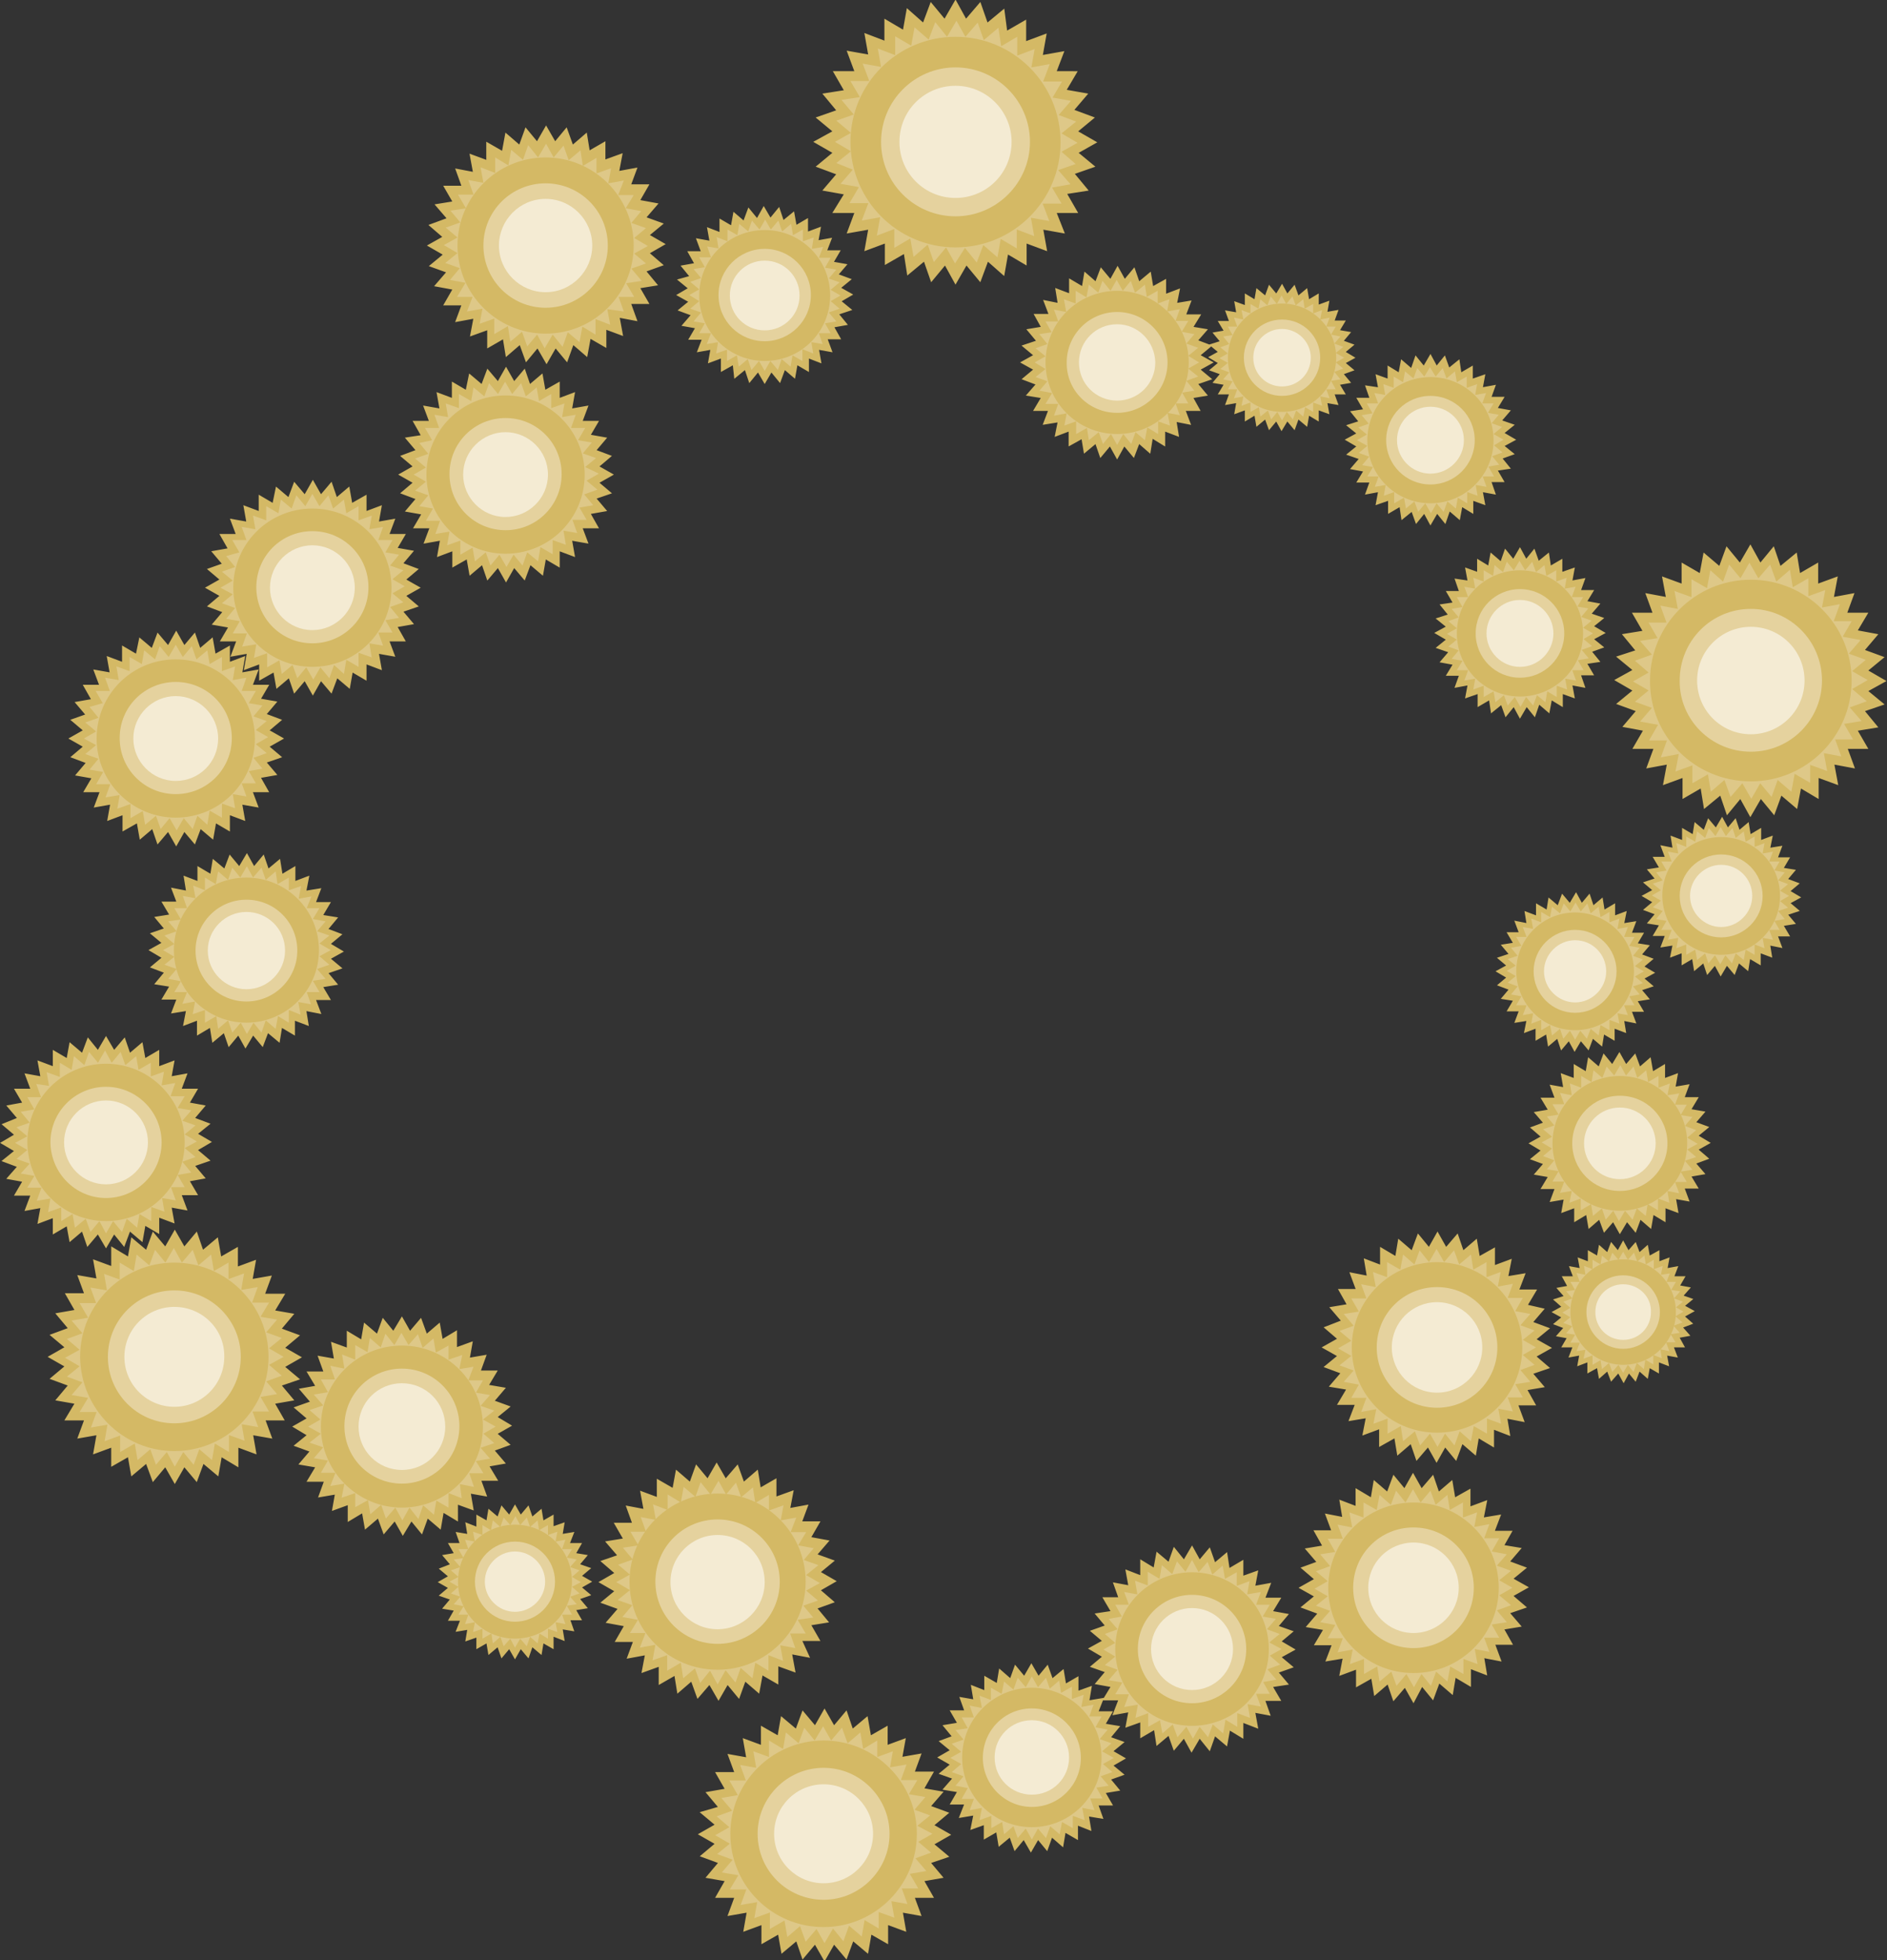 <svg version="1.1" id="图层_1" x="0px" y="0px" width="400.5px" height="415.9px" viewBox="0 0 400.5 415.9" enable-background="new 0 0 400.5 415.9" xml:space="preserve" xmlns="http://www.w3.org/2000/svg" xmlns:xlink="http://www.w3.org/1999/xlink" xmlns:xml="http://www.w3.org/XML/1998/namespace">
  <rect x="0" y="0" width="400.5" height="415.9" fill="#333333" stroke="none"/>
  <g>
    <path fill="#D4B965" stroke="#D4B965" stroke-width="0.387" d="M279.7,331.5l-2.4-2.8l3.6-0.6l-1.8-3.2h3.7l-1.3-3.5l3.6,0.7
		l-0.6-3.6l3.4,1.3v-3.7l3.2,1.9l0.6-3.6l2.8,2.4l1.3-3.5l2.3,2.8l1.8-3.2l1.8,3.2l2.4-2.8l1.2,3.5l2.8-2.4l0.6,3.6l3.2-1.8v3.7
		l3.5-1.3l-0.7,3.6l3.6-0.6L317,325h3.7l-1.7,3l3.6,0.6l-2.4,2.8l3.5,1.3l-2.8,2.3l3.2,1.8l-3.2,1.8l2.8,2.4l-3.5,1.2l2.4,2.8
		l-3.6,0.6l1.8,3.2h-3.7l1.3,3.5l-3.6-0.7l0.6,3.6l-3.4-1.3v3.7l-3.2-1.9l-0.6,3.6l-2.8-2.4l-1.3,3.5l-2.3-2.8L300,361l-1.8-3.2
		l-2.4,2.8l-1.2-3.5l-2.8,2.4l-0.6-3.6l-3.2,1.8V354l-3.5,1.3l0.7-3.6l-3.6,0.6l1.3-3.4h-3.7l1.9-3.2l-3.6-0.6l2.4-2.8l-3.5-1.3
		l2.8-2.3l-3.2-1.8l3.2-1.8l-2.8-2.4L279.7,331.5z M281.3,281.7l2.8,2.4l-3.2,1.8l3.2,1.8l-2.8,2.3l3.5,1.3l-2.4,2.8l3.6,0.6
		l-1.9,3.2h3.7l-1.3,3.4l3.6-0.6l-0.7,3.6l3.5-1.3v3.7l3.2-1.8l0.6,3.6l2.8-2.4l1.2,3.5l2.4-2.8l1.8,3.2l1.8-3.2l2.3,2.8l1.3-3.5
		l2.8,2.4l0.6-3.6l3.2,1.9v-3.7l3.4,1.3l-0.6-3.6l3.6,0.7L322,298h3.7l-1.8-3.2l3.6-0.6l-2.4-2.8l3.5-1.2l-2.8-2.4l3.2-1.8l-3.2-1.8
		l2.8-2.3l-3.5-1.3l2.4-2.8L324,277l1.9-3.2h-3.7l1.3-3.4l-3.6,0.6l0.7-3.6l-3.5,1.3V265l-3.2,1.8l-0.6-3.6l-2.8,2.4l-1.2-3.5
		l-2.4,2.8l-1.8-3.2l-1.8,3.2l-2.3-2.8l-1.3,3.5l-2.8-2.4l-0.6,3.6l-3.2-1.9v3.7l-3.4-1.3l0.6,3.6l-3.6-0.7l1.3,3.5h-3.7l1.8,3.2
		l-3.6,0.6l2.4,2.8L281.3,281.7z M330,275.8l1.7,1.5l-2,1.1l2,1.1l-1.7,1.4l2.1,0.8l-1.5,1.7l2.2,0.4l-1.1,1.9h2.3l-0.8,2.1l2.2-0.4
		l-0.4,2.2l2.1-0.8v2.3l2-1.1l0.4,2.2l1.7-1.5l0.8,2.1l1.5-1.7l1.1,2l1.1-2l1.4,1.7l0.8-2.1l1.7,1.5l0.4-2.2l1.9,1.1v-2.3l2.1,0.8
		l-0.4-2.2l2.2,0.4l-0.8-2.1h2.3l-1.1-2l2.2-0.4l-1.5-1.7l2.1-0.8l-1.7-1.5l2-1.1l-2-1.1l1.7-1.4l-2-0.7l1.5-1.7l-2.2-0.4l1.1-1.9
		h-2.3l0.8-2.1l-2.2,0.4l0.4-2.2l-2.1,0.8v-2.3l-2,1.1l-0.4-2.2l-1.7,1.5l-0.8-2.1l-1.5,1.7l-1.1-2l-1.1,2l-1.4-1.7l-0.8,2.1
		l-1.7-1.5l-0.4,2.2l-1.9-1.1v2.3l-2.1-0.8l0.4,2.2l-2.2-0.4l0.8,2.1h-2.3l1.1,2l-2.2,0.4l1.5,1.7L330,275.8z M325.1,239.3l2.2,1.9
		l-2.5,1.4l2.5,1.5l-2.2,1.8l2.7,1l-1.9,2.2l2.9,0.5l-1.5,2.5h2.9l-1,2.7l2.9-0.5l-0.5,2.8l2.7-1v2.9l2.5-1.5l0.5,2.9l2.2-1.9l1,2.7
		l1.9-2.2l1.4,2.5l1.5-2.5l1.8,2.2l1-2.7l2.2,1.9l0.5-2.9l2.5,1.5v-2.9l2.7,1l-0.5-2.9l2.8,0.5l-1-2.7h2.9l-1.5-2.5l2.9-0.5
		l-1.9-2.2l2.7-1l-2.2-1.9l2.5-1.4l-2.5-1.5l2.2-1.8l-2.7-1l1.9-2.2l-2.9-0.5l1.5-2.5h-2.9l1-2.7l-2.9,0.5l0.5-2.8l-2.7,1v-2.9
		l-2.5,1.5l-0.5-2.9l-2.2,1.9l-1-2.7l-1.9,2.2l-1.4-2.5l-1.5,2.5l-1.8-2.2l-1,2.7l-2.2-1.9l-0.5,2.9l-2.5-1.5v2.9l-2.7-1l0.5,2.9
		l-2.8-0.5l1,2.7h-2.9l1.5,2.5l-2.9,0.5l1.9,2.2L325.1,239.3z M318.1,203.3l1.9,1.6l-2.2,1.2l2.2,1.3l-1.9,1.6l2.4,0.9l-1.6,1.9
		l2.5,0.4l-1.3,2.2h2.5l-0.9,2.4l2.5-0.4l-0.5,2.5l2.4-0.9v2.5l2.2-1.3l0.4,2.5l1.9-1.6l0.8,2.4l1.6-1.9l1.2,2.2l1.3-2.2l1.6,1.9
		l0.9-2.4l1.9,1.6l0.4-2.5l2.2,1.3V218l2.4,0.9l-0.4-2.5l2.5,0.5l-0.9-2.4h2.5l-1.3-2.2l2.5-0.4l-1.6-1.9l2.4-0.8l-1.9-1.6l2.2-1.2
		l-2.2-1.3l1.9-1.6l-2.4-0.9l1.6-1.9l-2.5-0.4l1.3-2.2h-2.5l0.9-2.4l-2.5,0.4l0.5-2.5l-2.4,0.9V192l-2.2,1.3l-0.4-2.5l-1.9,1.6
		l-0.8-2.4l-1.6,1.9l-1.2-2.2l-1.3,2.2l-1.6-1.9l-0.9,2.4l-1.9-1.6l-0.4,2.5l-2.2-1.3v2.5l-2.4-0.9l0.4,2.5l-2.5-0.5l0.9,2.4h-2.5
		l1.3,2.2l-2.5,0.4l1.6,1.9L318.1,203.3z M349.1,187.3l1.9,1.6l-2.2,1.2l2.2,1.3l-1.9,1.6l2.4,0.9l-1.6,1.9l2.5,0.4l-1.3,2.2h2.5
		l-0.9,2.4l2.5-0.4l-0.5,2.5l2.4-0.9v2.5l2.2-1.3l0.4,2.5l1.9-1.6l0.8,2.4l1.6-1.9l1.2,2.2l1.3-2.2l1.6,1.9l0.9-2.4l1.9,1.6l0.4-2.5
		l2.2,1.3V202l2.4,0.9l-0.4-2.5l2.5,0.5l-0.9-2.4h2.5l-1.3-2.2l2.5-0.4l-1.6-1.9l2.4-0.8l-1.9-1.6l2.2-1.2l-2.2-1.3l1.9-1.6
		l-2.4-0.9l1.6-1.9l-2.5-0.4l1.3-2.2h-2.5l0.9-2.4l-2.5,0.4l0.5-2.5l-2.4,0.9V176l-2.2,1.3l-0.4-2.5l-1.9,1.6l-0.8-2.4l-1.6,1.9
		l-1.2-2.2l-1.3,2.2l-1.6-1.9l-0.9,2.4l-1.9-1.6l-0.4,2.5l-2.2-1.3v2.5l-2.4-0.9l0.4,2.5l-2.5-0.5l0.9,2.4h-2.5l1.3,2.2l-2.5,0.4
		l1.6,1.9L349.1,187.3z M343.4,139.4l3.4,2.8l-3.8,2.1l3.8,2.2l-3.4,2.8l4.1,1.5l-2.8,3.3l4.3,0.8l-2.2,3.8h4.4l-1.5,4.1l4.3-0.8
		l-0.8,4.3l4.1-1.5v4.4l3.8-2.2l0.7,4.3l3.4-2.8l1.4,4.1l2.8-3.4l2.1,3.8l2.2-3.8l2.8,3.4l1.5-4.1l3.3,2.8l0.8-4.3l3.7,2.2v-4.4
		l4.1,1.5l-0.8-4.3l4.3,0.8l-1.5-4.1h4.3l-2.2-3.8l4.3-0.7l-2.8-3.4l4.1-1.4l-3.4-2.8l3.8-2.1l-3.8-2.2l3.4-2.8l-4.1-1.5l2.8-3.3
		l-4.3-0.8l2.2-3.7h-4.4l1.5-4.1l-4.3,0.8l0.8-4.3l-4.1,1.5v-4.4l-3.8,2.2l-0.7-4.3l-3.4,2.8l-1.4-4.1l-2.8,3.4l-2.1-3.8l-2.2,3.8
		l-2.8-3.4l-1.5,4.1l-3.3-2.8l-0.8,4.3l-3.8-2.2v4.4l-4.1-1.5l0.8,4.3l-4.3-0.8l1.5,4.1h-4.3l2.2,3.8l-4.3,0.7l2.8,3.4L343.4,139.4z
		 M305.1,131.3l2.1,1.7l-2.4,1.3l2.4,1.4l-2.1,1.7l2.6,0.9l-1.8,2.1l2.7,0.5l-1.4,2.3h2.7l-0.9,2.5l2.7-0.5l-0.5,2.7l2.6-0.9v2.7
		l2.4-1.4l0.4,2.7l2.1-1.7l0.9,2.5l1.7-2.1l1.3,2.4l1.4-2.4l1.7,2.1l0.9-2.6l2.1,1.8l0.5-2.7l2.3,1.4V147l2.5,0.9l-0.5-2.7l2.7,0.5
		l-0.9-2.6h2.7l-1.4-2.4l2.7-0.4l-1.7-2.1l2.5-0.9l-2.1-1.7l2.4-1.3l-2.4-1.4l2.1-1.7l-2.6-0.9l1.8-2.1l-2.7-0.5l1.4-2.3h-2.7
		l0.9-2.5l-2.7,0.5l0.5-2.7l-2.6,0.9v-2.7l-2.4,1.4l-0.4-2.7l-2.1,1.7l-0.9-2.5l-1.7,2.1l-1.3-2.4l-1.4,2.4l-1.7-2.1l-0.9,2.6
		l-2.1-1.8l-0.5,2.7l-2.3-1.4v2.7l-2.5-0.9l0.5,2.7L309,123l0.9,2.6h-2.7l1.4,2.4l-2.7,0.4l1.7,2.1L305.1,131.3z M286.1,90.3
		l2.1,1.7l-2.4,1.3l2.4,1.4l-2.1,1.7l2.6,0.9l-1.8,2.1l2.7,0.5l-1.4,2.3h2.7l-0.9,2.5l2.7-0.5l-0.5,2.7l2.6-0.9v2.7l2.4-1.4l0.4,2.7
		l2.1-1.7l0.9,2.5l1.7-2.1l1.3,2.4l1.4-2.4l1.7,2.1l0.9-2.6l2.1,1.8l0.5-2.7l2.3,1.4V106l2.5,0.9l-0.5-2.7l2.7,0.5l-0.9-2.6h2.7
		l-1.4-2.4l2.7-0.4l-1.7-2.1l2.5-0.9l-2.1-1.7l2.4-1.3l-2.4-1.4l2.1-1.7l-2.6-0.9l1.8-2.1l-2.7-0.5l1.4-2.3h-2.7l0.9-2.5l-2.7,0.5
		l0.5-2.7l-2.6,0.9v-2.7l-2.4,1.4l-0.4-2.7l-2.1,1.7l-0.9-2.5l-1.7,2.1l-1.3-2.4l-1.4,2.4l-1.7-2.1l-0.9,2.6l-2.1-1.8l-0.5,2.7
		l-2.3-1.4v2.7l-2.5-0.9l0.5,2.7L290,82l0.9,2.6h-2.7l1.4,2.4l-2.7,0.4l1.7,2.1L286.1,90.3z M257,73.2l1.8,1.5l-2,1.1l2,1.2
		l-1.8,1.5l2.2,0.8l-1.5,1.8l2.3,0.4l-1.2,2h2.3l-0.8,2.2l2.3-0.4l-0.4,2.3l2.2-0.8v2.3l2-1.2l0.4,2.3l1.8-1.5l0.8,2.2l1.5-1.8
		l1.1,2l1.2-2l1.5,1.8l0.8-2.2l1.8,1.5l0.4-2.3l2,1.2v-2.3l2.2,0.8l-0.4-2.3l2.3,0.4l-0.8-2.2h2.3l-1.2-2l2.3-0.4l-1.5-1.8l2.2-0.8
		l-1.8-1.5l2-1.1l-2-1.2l1.8-1.5l-2.2-0.8l1.5-1.8l-2.3-0.4l1.2-2H283l0.8-2.2l-2.3,0.4l0.4-2.3l-2.2,0.8v-2.3l-2,1.2l-0.4-2.3
		l-1.8,1.5l-0.8-2.2l-1.5,1.8l-1.1-2l-1.2,2l-1.5-1.8l-0.8,2.2l-1.8-1.5l-0.4,2.3l-2-1.2V65l-2.2-0.8l0.4,2.3l-2.3-0.4l0.8,2.2h-2.3
		l1.2,2l-2.3,0.4l1.5,1.8L257,73.2z M217.2,73.4l2.4,2l-2.7,1.5l2.7,1.5l-2.4,2l2.9,1.1l-2,2.3l3.1,0.5l-1.6,2.7h3.1l-1.1,2.9
		l3.1-0.5l-0.6,3l2.9-1.1v3.1l2.7-1.5l0.5,3l2.4-2l1,2.9l2-2.4l1.5,2.7l1.5-2.7l2,2.4l1.1-2.9l2.3,2l0.5-3.1l2.6,1.6v-3.1l2.9,1.1
		l-0.5-3.1l3,0.6l-1.1-2.9h3.1l-1.5-2.7l3-0.5l-2-2.4l2.9-1l-2.4-2l2.7-1.5l-2.7-1.5l2.4-2l-2.9-1.1l2-2.3l-3-0.5l1.6-2.6h-3.1
		l1.1-2.9l-3,0.5l0.6-3l-2.9,1.1v-3.1l-2.7,1.5l-0.5-3l-2.4,2l-1-2.9l-2,2.4l-1.5-2.7l-1.5,2.7l-2-2.4l-1.1,2.9l-2.3-2l-0.5,3
		l-2.7-1.6v3.1l-2.9-1.1l0.5,3.1l-3-0.6l1.1,2.9h-3.1l1.5,2.7l-3,0.5l2,2.4L217.2,73.4z M173.5,25l3.5,2.9l-4,2.2l4,2.3l-3.5,2.9
		l4.3,1.6l-2.9,3.4l4.5,0.8L177,45h4.6l-1.6,4.3l4.5-0.8l-0.8,4.5l4.3-1.6v4.5l4-2.3l0.7,4.5l3.5-2.9l1.5,4.3l2.9-3.5l2.2,4l2.3-4
		l2.9,3.5l1.6-4.3l3.4,3l0.8-4.5l3.9,2.3v-4.6L222,53l-0.8-4.5l4.5,0.8L224,45h4.5l-2.3-4l4.5-0.7l-2.9-3.5l4.3-1.5l-3.5-2.9
		l3.9-2.2l-4-2.3L232,25l-4.3-1.6l2.9-3.4l-4.5-0.8l2.3-3.9H224l1.6-4.2l-4.5,0.8l0.8-4.5L217.6,9V4.5l-4,2.3L213,2.2l-3.5,2.9
		L208,0.8l-3,3.5l-2.2-4l-2.3,4l-2.9-3.5L196,5.1l-3.4-3l-0.8,4.5l-3.9-2.3v4.6l-4.2-1.6l0.8,4.5L180,11l1.6,4.3h-4.5l2.3,4
		l-4.5,0.7l2.9,3.5L173.5,25z M144.1,59.4l2.2,1.8l-2.4,1.4l2.5,1.4l-2.2,1.8l2.7,1L145,69l2.8,0.5l-1.4,2.4h2.8l-1,2.6L151,74
		l-0.5,2.8l2.7-1v2.8l2.5-1.4L156,80l2.2-1.8l0.9,2.7l1.8-2.2l1.4,2.4l1.4-2.4l1.8,2.2l1-2.7l2.1,1.8l0.5-2.8l2.4,1.4v-2.8l2.6,1
		l-0.5-2.8l2.8,0.5l-1-2.7h2.8l-1.4-2.5l2.8-0.5l-1.8-2.2l2.7-0.9l-2.2-1.8l2.4-1.4l-2.5-1.4l2.2-1.8l-2.7-1l1.8-2.1l-2.8-0.5
		l1.4-2.4h-2.8l1-2.6l-2.8,0.5l0.5-2.8l-2.7,1v-2.8l-2.4,1.4l-0.5-2.8l-2.2,1.8l-0.9-2.7l-1.8,2.2l-1.4-2.4l-1.4,2.5l-1.8-2.2
		l-1,2.7l-2.1-1.8l-0.5,2.8l-2.4-1.4v2.8l-2.6-1l0.5,2.8l-2.8-0.5l1,2.7h-2.8l1.4,2.5l-2.8,0.5l1.8,2.2L144.1,59.4z M91.3,47.8
		l2.9,2.5L91,52.1l3.3,1.9l-2.9,2.4l3.6,1.3l-2.5,2.9l3.8,0.7l-1.9,3.3h3.8l-1.3,3.5l3.8-0.7l-0.7,3.7l3.6-1.3v3.8l3.3-1.9l0.6,3.7
		l2.9-2.5l1.3,3.6l2.4-2.9l1.9,3.3l1.9-3.3l2.4,2.9l1.3-3.6l2.9,2.5l0.7-3.8l3.3,1.9v-3.8L132,71l-0.7-3.8l3.7,0.7l-1.3-3.6h3.8
		l-1.9-3.3l3.7-0.6l-2.4-2.9l3.6-1.3l-2.9-2.5l3.3-1.9l-3.3-1.9l2.9-2.4l-3.6-1.3l2.5-2.9l-3.8-0.7l1.9-3.3h-3.8l1.3-3.5l-3.8,0.7
		l0.7-3.7l-3.6,1.3v-3.8l-3.3,1.9l-0.6-3.7l-2.9,2.5l-1.3-3.6l-2.4,2.9l-1.9-3.3l-1.9,3.3l-2.4-2.9l-1.3,3.6l-2.9-2.5l-0.7,3.8
		l-3.3-1.9v3.8l-3.5-1.3l0.7,3.8L96.9,36l1.3,3.6h-3.8l1.9,3.3l-3.7,0.6l2.5,2.9L91.3,47.8z M85.3,96.8l2.6,2.2l-3,1.7l3,1.7
		l-2.6,2.2l3.2,1.2l-2.2,2.6l3.4,0.6l-1.7,2.9h3.4l-1.2,3.2l3.4-0.6l-0.6,3.4l3.2-1.2v3.4l3-1.7l0.6,3.4l2.6-2.2l1.1,3.2l2.2-2.6
		l1.7,3l1.7-3l2.2,2.6l1.2-3.2l2.6,2.2l0.6-3.4l2.9,1.7v-3.4l3.2,1.2l-0.6-3.4l3.4,0.6l-1.2-3.2h3.4l-1.7-3l3.4-0.6l-2.2-2.6
		l3.2-1.1l-2.6-2.2l3-1.7l-3-1.7l2.6-2.2l-3.2-1.2l2.2-2.6l-3.4-0.6l1.7-2.9h-3.4l1.2-3.2l-3.4,0.6l0.6-3.4l-3.2,1.2v-3.4l-3,1.7
		l-0.6-3.4l-2.6,2.2l-1.1-3.2l-2.2,2.6l-1.7-3l-1.7,3l-2.2-2.6l-1.2,3.2l-2.6-2.2L99,83l-2.9-1.7v3.4l-3.2-1.2l0.6,3.4l-3.4-0.6
		l1.2,3.2h-3.4l1.7,3L86.3,93l2.2,2.6L85.3,96.8z M44.3,120.8l2.6,2.2l-3,1.7l3,1.7l-2.6,2.2l3.2,1.2l-2.2,2.6l3.4,0.6l-1.7,2.9h3.4
		l-1.2,3.2l3.4-0.6l-0.6,3.4l3.2-1.2v3.4l3-1.7l0.6,3.4l2.6-2.2l1.1,3.2l2.2-2.6l1.7,3l1.7-3l2.2,2.6l1.2-3.2l2.6,2.2l0.6-3.4
		l2.9,1.7v-3.4l3.2,1.2l-0.6-3.4l3.4,0.6l-1.2-3.2h3.4l-1.7-3l3.4-0.6l-2.2-2.6l3.2-1.1l-2.6-2.2l3-1.7l-3-1.7l2.6-2.2l-3.2-1.2
		l2.2-2.6l-3.4-0.6l1.7-2.9h-3.4l1.2-3.2l-3.4,0.6l0.6-3.4l-3.2,1.2v-3.4l-3,1.7l-0.6-3.4l-2.6,2.2l-1.1-3.2l-2.2,2.6l-1.7-3l-1.7,3
		l-2.2-2.6l-1.2,3.2l-2.6-2.2L58,107l-2.9-1.7v3.4l-3.2-1.2l0.6,3.4l-3.4-0.6l1.2,3.2h-3.4l1.7,3l-3.4,0.6l2.2,2.6L44.3,120.8z
		 M15.3,152.8l2.6,2.2l-3,1.7l3,1.7l-2.6,2.2l3.2,1.2l-2.2,2.6l3.4,0.6l-1.7,2.9h3.4l-1.2,3.2l3.4-0.6l-0.6,3.4l3.2-1.2v3.4l3-1.7
		l0.6,3.4l2.6-2.2l1.1,3.2l2.2-2.6l1.7,3l1.7-3l2.2,2.6l1.2-3.2l2.6,2.2l0.6-3.4l2.9,1.7v-3.4l3.2,1.2l-0.6-3.4l3.4,0.6l-1.2-3.2
		h3.4l-1.7-3l3.4-0.6l-2.2-2.6l3.2-1.1l-2.6-2.2l3-1.7l-3-1.7l2.6-2.2l-3.2-1.2l2.2-2.6l-3.4-0.6l1.7-2.9h-3.4l1.2-3.2l-3.4,0.6
		l0.6-3.4l-3.2,1.2v-3.4l-3,1.7l-0.6-3.4l-2.6,2.2l-1.1-3.2l-2.2,2.6l-1.7-3l-1.7,3l-2.2-2.6l-1.2,3.2l-2.6-2.2L29,139l-2.9-1.7v3.4
		l-3.2-1.2l0.6,3.4l-3.4-0.6l1.2,3.2h-3.4l1.7,3l-3.4,0.6l2.2,2.6L15.3,152.8z M32.2,198.1l2.4,2l-2.7,1.5l2.7,1.6l-2.4,2l2.9,1.1
		l-2,2.4l3.1,0.5l-1.6,2.7h3.1l-1.1,2.9l3.1-0.5l-0.6,3.1l2.9-1.1v3.1l2.7-1.6l0.5,3.1l2.4-2l1,2.9l2-2.4l1.5,2.7l1.6-2.7l2,2.4
		l1.1-2.9l2.4,2l0.5-3.1l2.7,1.6v-3.1l2.9,1.1l-0.5-3.1l3.1,0.6l-1.1-2.9h3.1l-1.6-2.7l3.1-0.5l-2-2.4l2.9-1l-2.4-2l2.7-1.5
		l-2.7-1.6l2.4-2l-2.9-1.1l2-2.4l-3.1-0.5l1.6-2.7h-3.1l1.1-2.9l-3.1,0.5l0.6-3.1l-2.9,1.1v-3.1l-2.7,1.6l-0.5-3.1l-2.4,2l-1-2.9
		l-2,2.4l-1.5-2.7l-1.6,2.7l-2-2.4l-1.1,2.9l-2.4-2l-0.5,3.1l-2.7-1.6v3.1l-2.9-1.1l0.5,3.1l-3.1-0.6l1.1,2.9h-3.1l1.6,2.7l-3.1,0.5
		l2,2.4L32.2,198.1z M0.7,238.6l2.6,2.2l-2.9,1.7l2.9,1.7l-2.6,2.1l3.2,1.2L1.7,250l3.3,0.6l-1.7,2.9h3.4l-1.2,3.2l3.3-0.6l-0.6,3.3
		l3.2-1.2v3.4l2.9-1.7l0.6,3.3l2.6-2.2l1.1,3.2l2.2-2.6l1.7,2.9l1.7-2.9l2.1,2.6l1.2-3.2l2.6,2.2l0.6-3.4l2.9,1.7v-3.4l3.2,1.2
		l-0.6-3.3l3.3,0.6l-1.2-3.2h3.4l-1.7-2.9l3.3-0.6l-2.2-2.6l3.2-1.1l-2.6-2.2l2.9-1.7l-2.9-1.7l2.6-2.1l-3.2-1.2l2.2-2.6l-3.3-0.6
		l1.7-2.9h-3.4l1.2-3.2l-3.3,0.6l0.6-3.3l-3.2,1.2v-3.4l-2.9,1.7l-0.6-3.3l-2.6,2.2l-1.1-3.2l-2.2,2.6l-1.7-2.9l-1.7,2.9l-2.1-2.6
		l-1.2,3.2l-2.6-2.2l-0.6,3.3l-2.9-1.7v3.4l-3.2-1.2l0.6,3.3L5.5,228l1.2,3.2H3.3l1.7,2.9l-3.3,0.6l2.2,2.6L0.7,238.6z M10.9,283.3
		l3.1,2.6l-3.5,2l3.5,2l-3.1,2.6l3.8,1.4l-2.6,3.1l4,0.7l-2.1,3.5h4.1l-1.4,3.8l4-0.7l-0.7,4l3.8-1.4v4l3.5-2l0.7,4l3.1-2.6l1.4,3.8
		l2.6-3.1l2,3.5l2-3.5l2.6,3.1l1.4-3.8l3.1,2.6l0.7-4l3.5,2.1v-4.1l3.8,1.4l-0.7-4l4,0.7l-1.4-3.8h4l-2-3.5l4-0.7l-2.6-3.1l3.8-1.3
		l-3.1-2.6l3.5-2l-3.5-2l3.1-2.6l-3.8-1.4l2.6-3.1l-4-0.7l2.1-3.5H56l1.4-3.8l-4,0.7l0.7-4l-3.8,1.4v-4.1l-3.5,2l-0.7-4l-3.1,2.6
		l-1.3-3.8l-2.6,3.1l-2-3.5l-2,3.5l-2.6-3.1l-1.4,3.8l-3.1-2.6l-0.7,4l-3.5-2.1v4.1l-3.8-1.4l0.7,4l-4-0.7l1.4,3.8h-4l2,3.5l-4,0.7
		l2.6,3.1L10.9,283.3z M62.7,298.7l2.7,2.3l-3,1.7l3,1.8l-2.7,2.2l3.3,1.2l-2.3,2.7l3.5,0.6l-1.8,3H69l-1.2,3.3l3.5-0.6l-0.6,3.4
		l3.3-1.2v3.5l3-1.8l0.6,3.4l2.7-2.3l1.2,3.3l2.3-2.7l1.7,3l1.8-3l2.2,2.7l1.2-3.3l2.7,2.3l0.6-3.5l3,1.8V319l3.3,1.2l-0.6-3.5
		l3.4,0.6l-1.2-3.3h3.5l-1.8-3l3.4-0.6l-2.3-2.7l3.3-1.2l-2.7-2.3l3-1.7l-3-1.8l2.7-2.2l-3.3-1.2l2.3-2.7l-3.5-0.6l1.8-3h-3.5
		l1.2-3.3l-3.5,0.6l0.6-3.4l-3.3,1.2v-3.5l-3,1.8l-0.6-3.4l-2.7,2.3l-1.2-3.3l-2.3,2.7l-1.7-3l-1.8,3l-2.2-2.7l-1.2,3.3l-2.7-2.3
		l-0.6,3.5l-3-1.8v3.5l-3.3-1.2l0.6,3.5l-3.4-0.6l1.2,3.3h-3.5l1.8,3l-3.4,0.6l2.3,2.7L62.7,298.7z M93.5,332.9l1.9,1.6l-2.1,1.2
		l2.1,1.2l-1.9,1.6l2.3,0.8l-1.6,1.9l2.4,0.4l-1.2,2.1h2.5L97,346l2.4-0.4L99,348l2.3-0.8v2.4l2.1-1.2l0.4,2.4l1.9-1.6l0.8,2.3
		l1.6-1.9l1.2,2.1l1.2-2.1l1.6,1.9l0.8-2.3l1.9,1.6l0.4-2.4l2.1,1.2V347l2.3,0.9l-0.4-2.4l2.4,0.4l-0.8-2.3h2.4l-1.2-2.1l2.4-0.4
		l-1.6-1.9l2.3-0.8l-1.9-1.6l2.1-1.2l-2.1-1.2l1.9-1.6l-2.3-0.8l1.6-1.9l-2.4-0.4l1.2-2.1h-2.5l0.9-2.3l-2.4,0.4l0.4-2.4l-2.3,0.8
		v-2.4l-2.1,1.2l-0.4-2.4l-1.9,1.6l-0.8-2.3l-1.6,1.9l-1.2-2.1l-1.2,2.1l-1.6-1.9l-0.8,2.3l-1.9-1.6l-0.4,2.4l-2.1-1.2v2.5l-2.3-0.9
		l0.4,2.4l-2.4-0.4l0.8,2.3h-2.4l1.2,2.1l-2.4,0.4l1.6,1.9L93.5,332.9z M127.8,331.3l2.9,2.5l-3.3,1.9l3.3,1.9l-2.9,2.4l3.6,1.3
		l-2.5,2.9l3.8,0.7l-1.9,3.3h3.8l-1.3,3.5l3.8-0.7l-0.7,3.7l3.6-1.3v3.8l3.3-1.9l0.6,3.7l2.9-2.5l1.3,3.6l2.5-2.9l1.9,3.3l1.9-3.3
		l2.4,2.9l1.3-3.6l2.9,2.5l0.7-3.8l3.3,1.9v-3.8l3.6,1.3l-0.7-3.8l3.7,0.7L170,348h3.8l-1.9-3.3l3.7-0.6l-2.4-2.9l3.6-1.3l-2.9-2.5
		l3.3-1.9l-3.3-1.9l2.9-2.4l-3.6-1.3l2.5-2.9l-3.8-0.7l1.9-3.3H170l1.3-3.5l-3.8,0.7l0.7-3.7l-3.6,1.3V314l-3.3,1.9l-0.6-3.7
		l-2.9,2.5l-1.3-3.6L154,314l-1.9-3.3l-1.9,3.3l-2.4-2.9l-1.3,3.6l-2.9-2.5l-0.7,3.8l-3.3-1.9v3.8l-3.5-1.3l0.7,3.8l-3.7-0.7
		l1.3,3.6h-3.8l1.9,3.3l-3.7,0.6l2.5,2.9L127.8,331.3z M148.9,384.6l3.1,2.6l-3.5,2l3.5,2l-3.1,2.6l3.8,1.4l-2.6,3.1l4,0.7l-2,3.5h4
		l-1.4,3.8l4-0.7l-0.7,4l3.8-1.4v4l3.5-2l0.7,4l3.1-2.6l1.3,3.8l2.6-3.1l2,3.5l2-3.5l2.6,3.1l1.4-3.8l3.1,2.6l0.7-4l3.5,2v-4
		l3.8,1.4l-0.7-4l3.9,0.7l-1.4-3.8h4l-2-3.5l4-0.7l-2.6-3.1l3.8-1.3l-3.1-2.6l3.5-2l-3.5-2l3.1-2.6l-3.8-1.4l2.6-3l-4-0.7l2-3.5h-4
		l1.4-3.8l-4,0.7l0.7-3.9l-3.8,1.4v-4l-3.5,2l-0.7-4l-3.1,2.6l-1.3-3.8l-2.6,3.1l-2-3.5l-2,3.5l-2.6-3.1l-1.4,3.8l-3.1-2.6l-0.7,4
		l-3.5-2v4l-3.8-1.4l0.7,4l-3.9-0.7l1.4,3.8h-4l2,3.5l-4,0.7l2.6,3.1L148.9,384.6z M199.6,369.5l2.3,1.9l-2.6,1.5l2.6,1.5l-2.3,1.9
		l2.8,1l-2,2.3l3,0.5l-1.5,2.6h3l-1.1,2.8l3-0.5l-0.6,3l2.8-1v3l2.6-1.5l0.5,3l2.3-1.9l1,2.8l1.9-2.3l1.5,2.6l1.5-2.6l1.9,2.3l1-2.8
		l2.3,2l0.5-3l2.6,1.5v-3l2.8,1.1l-0.5-3l3,0.5l-1-2.8h3l-1.5-2.6l3-0.5l-1.9-2.3l2.8-1l-2.3-1.9l2.6-1.5l-2.6-1.5l2.3-1.9l-2.8-1
		l1.9-2.3l-3-0.5l1.5-2.6h-3l1.1-2.8l-3,0.5l0.5-3l-2.8,1v-3l-2.6,1.5l-0.5-3l-2.3,1.9l-1-2.8l-1.9,2.3l-1.5-2.6l-1.5,2.6l-1.9-2.3
		l-1,2.8l-2.3-2l-0.5,3l-2.6-1.5v3l-2.8-1.1l0.5,3l-2.9-0.5l1,2.8h-3l1.5,2.6l-3,0.5l1.9,2.3L199.6,369.5z M231.7,346.1l2.5,2.1
		l-2.9,1.6l2.9,1.7l-2.5,2.1l3.1,1.1l-2.1,2.5l3.3,0.6l-1.7,2.8h3.3l-1.2,3.1l3.3-0.6l-0.6,3.2l3.1-1.1v3.3l2.9-1.7l0.5,3.3l2.5-2.1
		l1.1,3.1l2.1-2.5l1.6,2.9l1.7-2.9l2.1,2.6l1.1-3.1l2.5,2.1l0.6-3.3l2.8,1.7v-3.3l3.1,1.2l-0.6-3.3l3.2,0.6l-1.1-3.1h3.3l-1.7-2.9
		l3.3-0.5l-2.1-2.5l3.1-1.1l-2.5-2.1l2.9-1.6l-2.9-1.7l2.5-2.1l-3.1-1.1l2.1-2.5l-3.3-0.6l1.7-2.8h-3.3l1.2-3.1l-3.3,0.6l0.6-3.2
		l-3.1,1.1v-3.3l-2.9,1.7l-0.5-3.3l-2.5,2.1l-1.1-3.1l-2.1,2.5l-1.6-2.9l-1.7,2.9l-2.1-2.6l-1.1,3.1l-2.5-2.1l-0.6,3.3l-2.8-1.7v3.3
		l-3.1-1.2l0.6,3.3l-3.2-0.6l1.1,3.1h-3.3l1.7,2.9l-3.3,0.5l2.1,2.5L231.7,346.1z" class="color c1"/>
    <path fill="#DEC888" d="M63.3,212.6l0.5,2.7l-2.5-1v2.7l-2.3-1.4l-0.5,2.7l-2.1-1.8l-0.9,2.6l-1.7-2.1l-1.4,2.4l-1.3-2.4l-1.8,2.1
		l-0.9-2.6l-2.1,1.8l-0.4-2.7l-2.4,1.4v-2.7l-2.6,0.9l0.5-2.7l-2.7,0.5l1-2.5H37l1.4-2.3l-2.7-0.5l1.8-2.1l-2.6-0.9L37,203l-2.4-1.4
		l2.4-1.3l-2.1-1.8l2.6-0.9l-1.8-2.1l2.7-0.4l-1.4-2.4h2.7l-0.9-2.6l2.7,0.5l-0.5-2.7l2.5,1v-2.7l2.3,1.4l0.5-2.7l2.1,1.8l0.9-2.6
		l1.7,2.1l1.4-2.4l1.3,2.4l1.8-2.1l0.9,2.6l2.1-1.8l0.4,2.7l2.4-1.4v2.7l2.6-0.9l-0.5,2.7l2.7-0.5l-1,2.5h2.7l-1.4,2.3l2.7,0.5
		l-1.8,2.1l2.6,0.9l-2.1,1.7l2.4,1.4l-2.4,1.3l2.1,1.8l-2.6,0.9l1.8,2.1l-2.7,0.4l1.4,2.4h-2.7l0.9,2.6L63.3,212.6z M57.1,286.1
		l2.7-2.2l-3.3-1.2l2.3-2.7l-3.5-0.6l1.8-3h-3.6l1.2-3.3l-3.5,0.6l0.6-3.5l-3.3,1.2v-3.5l-3.1,1.8l-0.6-3.5l-2.7,2.3l-1.2-3.3
		l-2.3,2.7l-1.7-3.1l-1.8,3.1l-2.2-2.7l-1.2,3.3l-2.7-2.3l-0.6,3.5l-3-1.8v3.6l-3.3-1.2l0.6,3.5l-3.5-0.6l1.2,3.3h-3.5l1.8,3.1
		l-3.5,0.6l2.3,2.7l-3.3,1.2l2.7,2.3l-3.1,1.7l3.1,1.8l-2.7,2.2l3.3,1.2l-2.3,2.7l3.5,0.6l-1.8,3h3.6l-1.2,3.3l3.5-0.6l-0.6,3.5
		l3.3-1.2v3.5l3.1-1.8l0.6,3.5l2.7-2.3l1.2,3.3l2.3-2.7l1.7,3.1l1.8-3.1l2.2,2.7l1.2-3.3l2.7,2.3l0.6-3.5l3,1.8v-3.6l3.3,1.2
		l-0.6-3.5l3.5,0.6l-1.2-3.3h3.5l-1.8-3.1l3.5-0.6l-2.3-2.7l3.3-1.2l-2.7-2.3l3.1-1.7L57.1,286.1z M132.4,66.1l-1.1-3.1h3.3
		l-1.7-2.9l3.3-0.5L134,57l3.1-1.1l-2.5-2.1l2.9-1.6l-2.9-1.7l2.5-2.1l-3.1-1.1l2.1-2.5l-3.3-0.6l1.7-2.8h-3.3l1.2-3.1l-3.3,0.6
		l0.6-3.2l-3.1,1.1v-3.3l-2.9,1.7l-0.5-3.3l-2.5,2.1l-1.1-3.1l-2.1,2.5l-1.6-2.9l-1.7,2.9l-2.1-2.6l-1.1,3.1l-2.5-2.1l-0.6,3.3
		l-2.8-1.7v3.3l-3.1-1.2l0.6,3.3l-3.2-0.6l1.1,3.1h-3.3l1.7,2.9l-3.3,0.5l2.1,2.5l-3.1,1.1l2.5,2.1L94.2,52l2.9,1.7l-2.6,2.1
		l3.1,1.1l-2.1,2.5l3.3,0.6L97,63h3.3l-1.2,3.1l3.3-0.6l-0.6,3.2l3.1-1.1v3.3l2.9-1.7l0.5,3.3l2.5-2.1l1.1,3.1L114,71l1.6,2.9
		l1.7-2.9l2.1,2.6l1.1-3.1l2.5,2.1l0.6-3.3l2.8,1.7v-3.3l3.1,1.2l-0.6-3.3L132.4,66.1z M15.4,257.6l0.5,2.9l2.3-1.9l1,2.8l1.9-2.3
		l1.4,2.6l1.5-2.6l1.9,2.3l1-2.8l2.2,1.9l0.5-2.9l2.5,1.5v-3l2.8,1l-0.5-2.9l2.9,0.5l-1-2.8h2.9l-1.5-2.6l2.9-0.5l-1.9-2.3l2.8-1
		l-2.3-1.9l2.6-1.4l-2.6-1.5l2.3-1.9l-2.8-1l1.9-2.2l-2.9-0.5l1.5-2.5h-3l1-2.8l-2.9,0.5l0.5-2.9l-2.8,1v-2.9l-2.6,1.5l-0.5-2.9
		l-2.3,1.9l-1-2.8l-1.9,2.3l-1.4-2.6l-1.5,2.6l-1.9-2.3l-1,2.8l-2.2-1.9l-0.5,2.9l-2.5-1.5v3l-2.8-1l0.5,2.9L7.7,230l1,2.8H5.8
		l1.5,2.6l-2.9,0.5l1.9,2.3l-2.8,1l2.3,1.9l-2.6,1.4l2.6,1.5l-2.3,1.9l2.8,1L4.4,249l2.9,0.5L5.8,252h3l-1,2.8l2.9-0.5l-0.5,2.9
		l2.8-1v2.9L15.4,257.6z M97.6,314.9l3,0.6l-1-2.9h3L101,310l3-0.5l-2-2.3l2.9-1l-2.3-2l2.6-1.5l-2.7-1.5l2.4-1.9l-2.9-1l2-2.3
		l-3-0.5l1.5-2.6h-3.1l1.1-2.9l-3,0.5l0.6-3l-2.9,1v-3l-2.7,1.5l-0.5-3l-2.3,2l-1-2.9l-2,2.3l-1.5-2.6l-1.5,2.6l-1.9-2.4l-1,2.9
		l-2.3-2l-0.5,3l-2.6-1.5v3.1l-2.8-1.1l0.5,3l-3-0.6l1,2.9h-3l1.5,2.7l-3,0.5l2,2.3l-2.9,1l2.3,2l-2.6,1.5l2.7,1.5l-2.4,1.9l2.9,1
		l-2,2.3l3,0.5l-1.5,2.6h3.1l-1.1,2.8l3-0.5l-0.6,3l2.9-1v3l2.7-1.5l0.5,3l2.3-2l1,2.9l2-2.3l1.5,2.7l1.5-2.7l1.9,2.4l1-2.9l2.3,2
		l0.5-3l2.6,1.5v-3.1l2.8,1.1L97.6,314.9z M121.4,334.6l1.6-1.4l-2-0.7l1.4-1.6l-2.1-0.4l1.1-1.8h-2.1l0.7-2l-2.1,0.4l0.4-2.1
		l-2,0.7v-2.1l-1.9,1.1l-0.3-2.1l-1.6,1.4l-0.7-2l-1.4,1.6l-1-1.9l-1.1,1.9l-1.4-1.6l-0.7,2l-1.6-1.4l-0.4,2.1l-1.8-1.1v2.1l-2-0.7
		l0.4,2.1l-2.1-0.4l0.7,2h-2.1l1.1,1.9l-2.1,0.3l1.4,1.6l-2,0.7l1.6,1.4l-1.9,1l1.9,1.1l-1.6,1.4l2,0.7l-1.4,1.6l2.1,0.4l-1.1,1.8
		h2.1l-0.7,2l2.1-0.4l-0.4,2.1l2-0.7v2.1l1.9-1.1l0.3,2.1l1.6-1.4l0.7,2l1.4-1.6l1,1.9l1.1-1.9l1.4,1.6l0.7-2l1.6,1.4l0.4-2.1
		l1.8,1.1v-2.1l2,0.7l-0.4-2.1l2.1,0.4l-0.7-2h2.1l-1.1-1.9l2.1-0.3l-1.4-1.6l2-0.7l-1.6-1.4l1.9-1L121.4,334.6z M124.2,99.1
		l2.3-1.9l-2.8-1l1.9-2.3l-2.9-0.5l1.5-2.6h-3l1-2.8l-2.9,0.5l0.5-2.9l-2.8,1v-3l-2.6,1.5l-0.5-2.9l-2.3,1.9l-1-2.8l-1.9,2.3
		l-1.5-2.6l-1.5,2.6l-1.9-2.3l-1,2.8l-2.3-1.9l-0.5,2.9l-2.6-1.5v3l-2.8-1l0.5,2.9L92.2,88l1,2.8h-3l1.5,2.6L89,94l1.9,2.3l-2.8,1
		l2.3,1.9l-2.6,1.5l2.6,1.5l-2.3,1.9l2.8,1l-1.9,2.3l2.9,0.5l-1.5,2.6h3l-1,2.8l3-0.5l-0.5,2.9l2.8-1v3l2.6-1.5l0.5,2.9l2.3-1.9
		l1,2.8l1.9-2.3l1.5,2.6l1.5-2.6l1.9,2.3l1-2.8l2.3,1.9l0.5-3l2.6,1.5v-3l2.8,1l-0.5-3l2.9,0.5l-1-2.8h3l-1.5-2.6l2.9-0.5l-1.9-2.3
		l2.8-1l-2.3-1.9l2.6-1.5L124.2,99.1z M49.4,126.1l-2.3,1.9l2.8,1l-1.9,2.3l2.9,0.5l-1.5,2.6h3l-1,2.8l3-0.5l-0.5,2.9l2.8-1v3
		l2.6-1.5l0.5,2.9l2.3-1.9l1,2.8l1.9-2.3l1.5,2.6l1.5-2.6l1.9,2.3l1-2.8L73,143l0.5-3l2.6,1.5v-3l2.8,1l-0.5-3l2.9,0.5l-1-2.8h3
		l-1.5-2.6l2.9-0.5l-1.9-2.3l2.8-1l-2.3-1.9l2.6-1.5l-2.6-1.5l2.3-1.9l-2.8-1l1.9-2.3l-2.9-0.5l1.5-2.6h-3l1-2.8l-2.9,0.5l0.5-2.9
		l-2.8,1v-3l-2.6,1.5L73,106l-2.3,1.9l-1-2.8l-1.9,2.3l-1.5-2.6l-1.5,2.6l-1.9-2.3l-1,2.8l-2.3-1.9l-0.5,2.9l-2.6-1.5v3l-2.8-1
		l0.5,2.9l-2.9-0.5l1,2.8h-3l1.5,2.6L48,118l1.9,2.3l-2.8,1l2.3,1.9l-2.6,1.5L49.4,126.1z M290.2,94.6l-1.8,1.5l2.2,0.8l-1.5,1.8
		l2.3,0.4l-1.2,2h2.4l-0.8,2.2l2.3-0.4l-0.4,2.3l2.2-0.8v2.4l2.1-1.2l0.4,2.3l1.8-1.5l0.8,2.2l1.5-1.8l1.2,2.1l1.2-2.1l1.5,1.8
		l0.8-2.2l1.8,1.5l0.4-2.3l2,1.2v-2.4l2.2,0.8l-0.4-2.3l2.3,0.4l-0.8-2.2h2.4l-1.2-2.1l2.3-0.4l-1.5-1.8l2.2-0.8l-1.8-1.5l2-1.2
		l-2.1-1.2l1.8-1.5l-2.2-0.8l1.5-1.8l-2.3-0.4l1.2-2h-2.4l0.8-2.2l-2.3,0.4l0.4-2.3l-2.2,0.8v-2.4l-2.1,1.2l-0.4-2.3l-1.8,1.5
		l-0.8-2.2l-1.5,1.8l-1.2-2l-1.2,2l-1.5-1.8l-0.8,2.2l-1.8-1.5l-0.4,2.3l-2-1.2v2.4l-2.2-0.8l0.4,2.3l-2.3-0.4l0.8,2.2h-2.4l1.2,2.1
		l-2.3,0.4l1.5,1.8l-2.2,0.8l1.8,1.5l-2.1,1.2L290.2,94.6z M316.9,122.2l-2-1.2v2.4l-2.2-0.8l0.4,2.3l-2.3-0.4l0.8,2.2h-2.4l1.2,2.1
		l-2.3,0.4l1.5,1.8l-2.2,0.8l1.8,1.5l-2.1,1.2l2.1,1.2l-1.8,1.5l2.2,0.8l-1.5,1.8l2.3,0.4l-1.2,2h2.4l-0.8,2.2l2.3-0.4l-0.4,2.3
		l2.2-0.8v2.4l2.1-1.2l0.4,2.3l1.8-1.5l0.8,2.2l1.5-1.8l1.2,2.1l1.2-2.1l1.5,1.8l0.8-2.2l1.8,1.5l0.4-2.3l2,1.2v-2.4l2.2,0.8
		l-0.4-2.3l2.3,0.4l-0.8-2.2h2.4l-1.2-2.1l2.3-0.4l-1.5-1.8l2.2-0.8l-1.8-1.5l2-1.2l-2.1-1.2l1.8-1.5l-2.2-0.8l1.5-1.8l-2.3-0.4
		l1.2-2h-2.4l0.8-2.2l-2.3,0.4l0.4-2.3l-2.2,0.8V121l-2.1,1.2l-0.4-2.3l-1.8,1.5l-0.8-2.2l-1.5,1.8l-1.2-2l-1.2,2l-1.5-1.8l-0.8,2.2
		l-1.8-1.5L316.9,122.2z M148.4,63.9l-1.9,1.6l2.3,0.8l-1.6,1.9l2.4,0.4l-1.2,2.1h2.5L150,73l2.4-0.4L152,75l2.3-0.8v2.4l2.1-1.2
		l0.4,2.4l1.9-1.6l0.8,2.3l1.6-1.9l1.2,2.1l1.2-2.1l1.6,1.9l0.8-2.3l1.9,1.6l0.4-2.4l2.1,1.2v-2.5l2.3,0.9l-0.4-2.4l2.4,0.4
		l-0.8-2.3h2.5l-1.2-2.1l2.4-0.4l-1.6-1.9l2.3-0.8l-1.9-1.6l2.1-1.2l-2.1-1.2l1.9-1.6l-2.3-0.8l1.6-1.9l-2.4-0.4l1.2-2.1h-2.5
		l0.9-2.3l-2.4,0.4l0.4-2.4l-2.3,0.8v-2.5l-2.1,1.2l-0.4-2.4l-1.9,1.6l-0.8-2.3l-1.6,1.9l-1.2-2.1l-1.2,2.1l-1.6-1.9l-0.8,2.3
		l-1.9-1.6l-0.4,2.4l-2.1-1.2v2.5l-2.3-0.9l0.4,2.4l-2.4-0.4l0.8,2.3h-2.5l1.2,2.1l-2.4,0.4l1.6,1.9l-2.3,0.8l1.9,1.6l-2.1,1.2
		L148.4,63.9z M228.3,64.4l-2.5-0.9l0.5,2.7l-2.6-0.5l0.9,2.5h-2.7l1.3,2.3l-2.6,0.4l1.7,2.1l-2.5,0.9l2.1,1.7l-2.3,1.3l2.3,1.4
		l-2.1,1.7l2.5,0.9l-1.7,2l2.7,0.5l-1.4,2.3h2.7l-0.9,2.5l2.7-0.5l-0.5,2.6l2.5-0.9v2.7l2.3-1.3l0.4,2.6l2.1-1.7l0.9,2.5l1.7-2.1
		l1.3,2.3l1.3-2.3l1.7,2.1l0.9-2.5l2,1.7l0.5-2.7l2.3,1.4v-2.7l2.5,0.9l-0.5-2.7l2.6,0.5l-0.9-2.5h2.7l-1.3-2.3l2.6-0.4l-1.7-2.1
		l2.5-0.9l-2.1-1.7l2.3-1.3l-2.3-1.4l2.1-1.7l-2.5-0.9l1.7-2l-2.7-0.5l1.4-2.3h-2.7l0.9-2.5l-2.7,0.5l0.5-2.6l-2.5,0.9v-2.7
		l-2.3,1.3l-0.4-2.6l-2.1,1.7l-0.9-2.5l-1.7,2.1l-1.3-2.3l-1.3,2.3l-1.7-2.1l-0.9,2.5l-2-1.7l-0.5,2.7l-2.3-1.4V64.4z M20.4,158.1
		l-2.3,1.9l2.8,1l-1.9,2.3l2.9,0.5l-1.5,2.6h3l-1,2.8l3-0.5l-0.5,2.9l2.8-1v3l2.6-1.5l0.5,2.9l2.3-1.9l1,2.8l1.9-2.3l1.5,2.6
		l1.5-2.6l1.9,2.3l1-2.8L44,175l0.5-3l2.6,1.5v-3l2.8,1l-0.5-3l2.9,0.5l-1-2.8h3l-1.5-2.6l2.9-0.5l-1.9-2.3l2.8-1l-2.3-1.9l2.6-1.5
		l-2.6-1.5l2.3-1.9l-2.8-1l1.9-2.3l-2.9-0.5l1.5-2.6h-3l1-2.8l-2.9,0.5l0.5-2.9l-2.8,1v-3l-2.6,1.5L44,138l-2.3,1.9l-1-2.8l-1.9,2.3
		l-1.5-2.6l-1.5,2.6l-1.9-2.3l-1,2.8l-2.3-1.9l-0.5,2.9l-2.6-1.5v3l-2.8-1l0.5,2.9l-2.9-0.5l1,2.8h-3l1.5,2.6L19,150l1.9,2.3l-2.8,1
		l2.3,1.9l-2.6,1.5L20.4,158.1z M355.7,277.4l1.5-1.2l-1.9-0.7l1.3-1.5l-1.9-0.3l1-1.7h-2l0.7-1.8l-1.9,0.3l0.4-1.9l-1.9,0.7v-2
		l-1.7,1l-0.3-1.9l-1.5,1.3l-0.7-1.9l-1.3,1.5l-1-1.7l-1,1.7l-1.3-1.5l-0.7,1.9l-1.5-1.3l-0.3,1.9l-1.7-1v2l-1.8-0.7l0.3,1.9
		l-1.9-0.4l0.7,1.9h-2l1,1.7l-1.9,0.3l1.3,1.5l-1.9,0.7l1.5,1.3l-1.7,1l1.7,1l-1.5,1.2l1.9,0.7l-1.3,1.5l1.9,0.3l-1,1.7h2l-0.7,1.8
		l1.9-0.3l-0.4,1.9l1.9-0.7v2l1.7-1l0.3,1.9l1.5-1.3l0.7,1.9l1.3-1.5l1,1.7l1-1.7l1.2,1.5l0.7-1.9l1.5,1.3l0.3-2l1.7,1v-2l1.8,0.7
		l-0.3-1.9l1.9,0.4l-0.7-1.9h2l-1-1.7l1.9-0.3l-1.3-1.5l1.9-0.7l-1.5-1.3l1.7-1L355.7,277.4z M323.2,284.3l2.5-2l-3-1.1l2.1-2.4
		l-3.2-0.6l1.6-2.8H320l1.1-3l-3.2,0.6l0.6-3.1l-3,1.1v-3.2l-2.8,1.6l-0.5-3.2l-2.5,2.1l-1.1-3l-2.1,2.5l-1.6-2.8l-1.6,2.8l-2-2.5
		l-1.1,3l-2.4-2.1l-0.6,3.2l-2.8-1.6v3.2l-3-1.1l0.6,3.2l-3.1-0.6l1.1,3h-3.2l1.6,2.8l-3.2,0.5l2.1,2.5l-3,1.1l2.5,2.1l-2.8,1.6
		l2.8,1.6l-2.5,2l3,1.1l-2.1,2.4l3.2,0.6l-1.6,2.8h3.2l-1.1,3l3.2-0.6l-0.6,3.1l3-1.1v3.2l2.8-1.6l0.5,3.2l2.5-2.1l1.1,3l2.1-2.5
		l1.6,2.8l1.6-2.8l2,2.5l1.1-3l2.4,2.1l0.6-3.2l2.8,1.6V301l3,1.1l-0.6-3.2l3.1,0.6l-1.1-3h3.2l-1.6-2.8l3.2-0.5l-2.1-2.5l3-1.1
		l-2.5-2.1l2.8-1.6L323.2,284.3z M358.1,241.4l1.9-1.6l-2.4-0.9l1.6-1.9l-2.5-0.4l1.3-2.2h-2.5l0.9-2.4l-2.5,0.4l0.5-2.5l-2.4,0.9
		v-2.5l-2.2,1.3l-0.4-2.5l-1.9,1.6l-0.8-2.4l-1.6,1.9l-1.2-2.2l-1.3,2.2l-1.6-1.9l-0.9,2.4l-1.9-1.6l-0.4,2.5l-2.2-1.3v2.5l-2.4-0.9
		l0.4,2.5l-2.5-0.5l0.9,2.4h-2.5l1.3,2.2l-2.5,0.4l1.6,1.9l-2.4,0.8l1.9,1.6l-2.2,1.2l2.2,1.3l-1.9,1.6l2.4,0.9l-1.6,1.9l2.5,0.4
		l-1.3,2.2h2.5l-0.9,2.4l2.5-0.4l-0.5,2.5l2.4-0.9v2.5l2.2-1.3l0.4,2.5l1.9-1.6l0.8,2.4l1.6-1.9l1.2,2.2l1.3-2.2l1.6,1.9l0.9-2.4
		l1.9,1.6l0.4-2.5l2.2,1.3v-2.5l2.4,0.9l-0.4-2.5l2.5,0.5l-0.9-2.4h2.5l-1.3-2.2l2.5-0.4l-1.6-1.9l2.4-0.8l-1.9-1.6l2.2-1.2
		L358.1,241.4z M329,217.5l0.4,2.2l1.7-1.4l0.7,2.1l1.4-1.7l1.1,1.9l1.1-1.9l1.4,1.7l0.8-2.1l1.7,1.4l0.4-2.2l1.9,1.1v-2.2l2.1,0.8
		l-0.4-2.2l2.2,0.4l-0.8-2.1h2.2l-1.1-1.9l2.2-0.4l-1.4-1.7l2.1-0.7l-1.7-1.4l1.9-1.1L347,205l1.7-1.4l-2.1-0.8l1.4-1.7l-2.2-0.4
		l1.1-1.9h-2.2l0.8-2.1l-2.2,0.4l0.4-2.2l-2.1,0.8v-2.2l-1.9,1.1l-0.4-2.2l-1.7,1.4l-0.7-2.1l-1.4,1.7l-1.1-1.9l-1.1,1.9l-1.4-1.7
		l-0.8,2.1l-1.7-1.4l-0.4,2.2l-1.9-1.1v2.2l-2.1-0.8l0.4,2.2l-2.2-0.4l0.8,2.1h-2.2l1.1,1.9l-2.2,0.4l1.4,1.7l-2.1,0.7l1.7,1.4
		l-1.9,1.1l1.9,1.1l-1.7,1.4l2.1,0.8l-1.4,1.7l2.2,0.4l-1.1,1.9h2.2l-0.8,2.1l2.2-0.4l-0.4,2.2l2.1-0.8v2.2L329,217.5z M377.8,189
		l1.7-1.4l-2.1-0.8l1.4-1.7l-2.2-0.4l1.1-1.9h-2.2l0.8-2.1l-2.2,0.4l0.4-2.2l-2.1,0.8v-2.2l-1.9,1.1l-0.4-2.2l-1.7,1.4l-0.7-2.1
		l-1.4,1.7l-1.1-1.9l-1.1,1.9l-1.4-1.7l-0.8,2.1l-1.7-1.4l-0.4,2.2l-1.9-1.1v2.2l-2.1-0.8l0.4,2.2l-2.2-0.4l0.8,2.1h-2.2l1.1,1.9
		l-2.2,0.4l1.4,1.7l-2.1,0.7l1.7,1.4l-1.9,1.1l1.9,1.1l-1.7,1.4l2.1,0.8l-1.4,1.7l2.2,0.4l-1.1,1.9h2.2l-0.8,2.1l2.2-0.4l-0.4,2.2
		l2.1-0.8v2.2l1.9-1.1l0.4,2.2l1.7-1.4l0.7,2.1l1.4-1.7l1.1,1.9l1.1-1.9l1.4,1.7l0.8-2.1l1.7,1.4l0.4-2.2l1.9,1.1v-2.2l2.1,0.8
		l-0.4-2.2l2.2,0.4l-0.8-2.1h2.2l-1.1-1.9l2.2-0.4l-1.4-1.7l2.1-0.7l-1.7-1.4l1.9-1.1L377.8,189z M393.1,146.2l3.3-1.9l-3.3-1.9
		l2.9-2.4l-3.6-1.3l2.5-2.9l-3.8-0.7l1.9-3.3h-3.8l1.3-3.6l-3.8,0.7l0.7-3.7l-3.6,1.3v-3.8l-3.3,1.9l-0.6-3.7l-2.9,2.5l-1.3-3.6
		l-2.5,2.9l-1.9-3.3l-1.9,3.3l-2.4-2.9l-1.3,3.6L363,121l-0.7,3.8l-3.3-1.9v3.8l-3.6-1.3l0.7,3.8l-3.7-0.7l1.3,3.6h-3.8l1.9,3.3
		l-3.7,0.6l2.5,2.9l-3.6,1.3l2.9,2.5l-3.3,1.9l3.3,1.9l-2.9,2.4l3.6,1.3l-2.5,2.9l3.8,0.7l-1.9,3.3h3.8l-1.3,3.6l3.8-0.7l-0.7,3.7
		l3.6-1.3v3.8l3.3-1.9l0.6,3.7l2.9-2.5l1.3,3.6l2.5-2.9l1.9,3.3l1.9-3.3l2.4,2.9l1.3-3.6l2.9,2.5l0.7-3.8l3.3,1.9v-3.8l3.6,1.3
		l-0.7-3.8l3.7,0.7l-1.3-3.6h3.8l-1.9-3.3l3.7-0.6l-2.5-2.9l3.6-1.3L393.1,146.2z M154,354.4l2.1,2.6l1.1-3.1l2.5,2.2l0.6-3.3
		l2.8,1.7v-3.3l3.1,1.2l-0.6-3.3l3.2,0.6l-1.1-3.1h3.3l-1.7-2.9l3.3-0.5l-2.1-2.5l3.1-1.1l-2.5-2.1l2.9-1.6l-2.9-1.7l2.6-2.1
		l-3.1-1.1l2.1-2.5l-3.3-0.6l1.7-2.8h-3.3l1.2-3.1l-3.3,0.6l0.6-3.2l-3.1,1.1v-3.3l-2.9,1.7l-0.5-3.3l-2.5,2.1l-1.1-3.1l-2.1,2.5
		l-1.6-2.9l-1.7,2.9l-2.1-2.6l-1.1,3.1l-2.5-2.1l-0.6,3.3l-2.8-1.7v3.3l-3.1-1.2l0.6,3.3l-3.2-0.6l1.1,3.1h-3.3l1.7,2.9l-3.3,0.5
		l2.1,2.5l-3.1,1.1l2.5,2.1l-2.9,1.6l2.9,1.7l-2.6,2.1l3.1,1.1l-2.1,2.5l3.3,0.6l-1.7,2.8h3.3l-1.2,3.1l3.3-0.6l-0.6,3.3l3.1-1.1
		v3.3l2.9-1.7l0.5,3.3l2.5-2.1l1.1,3.1l2.1-2.6l1.6,2.9L154,354.4z M204.8,52.6l2.5,3.1l1.4-3.7l3,2.6l0.7-3.9l3.4,2v-4l3.7,1.4
		l-0.7-3.9l3.9,0.7l-1.4-3.7h4l-2-3.4l3.9-0.7l-2.6-3l3.7-1.3l-3-2.6l3.4-1.9l-3.4-2l3.1-2.5l-3.7-1.4l2.6-3l-3.9-0.7l2-3.4h-4
		l1.4-3.7l-3.9,0.7l0.7-3.9l-3.7,1.4v-4l-3.4,2l-0.6-3.9l-3.1,2.6l-1.3-3.7l-2.6,3L203,4.4l-2,3.4l-2.5-3.1l-1.4,3.7l-3-2.6
		l-0.7,3.9l-3.4-2v4l-3.7-1.4l0.7,3.9l-3.9-0.7l1.4,3.7h-4l2,3.4l-3.9,0.6l2.6,3.1l-3.7,1.3l3.1,2.6l-3.4,1.9l3.4,2l-3.1,2.5L181,36
		l-2.6,3l3.9,0.7l-2,3.4h4l-1.4,3.7l3.9-0.7l-0.7,3.9l3.7-1.4v4l3.4-2l0.7,3.9l3-2.6l1.3,3.7l2.6-3.1l1.9,3.4L204.8,52.6z
		 M233.9,371.6l2-1.7l-2.5-0.9l1.7-2l-2.6-0.5l1.3-2.3h-2.6l0.9-2.5l-2.6,0.5l0.5-2.6l-2.5,0.9v-2.6l-2.3,1.3l-0.4-2.6l-2,1.7
		L222,356l-1.7,2l-1.3-2.3l-1.3,2.3l-1.7-2l-0.9,2.5l-2-1.7l-0.5,2.6l-2.3-1.3v2.6l-2.4-0.9l0.5,2.6l-2.6-0.5l0.9,2.5h-2.6l1.3,2.3
		l-2.6,0.4l1.7,2L202,370l2,1.7l-2.3,1.3l2.3,1.3l-2,1.7l2.5,0.9l-1.7,2l2.6,0.5l-1.3,2.3h2.6l-0.9,2.4l2.6-0.5l-0.5,2.6l2.5-0.9
		v2.6l2.3-1.3l0.4,2.6l2-1.7l0.9,2.5l1.7-2l1.3,2.3l1.3-2.3l1.7,2l0.9-2.5l2,1.7l0.5-2.6l2.3,1.3v-2.6l2.5,0.9l-0.5-2.6l2.6,0.5
		l-0.9-2.5h2.6l-1.3-2.3l2.6-0.4l-1.7-2l2.5-0.9l-2-1.7l2.3-1.3L233.9,371.6z M194.7,387.4l2.7-2.2l-3.3-1.2l2.3-2.7l-3.5-0.6l1.8-3
		h-3.5l1.2-3.3l-3.5,0.6l0.6-3.4l-3.3,1.2v-3.5l-3,1.8l-0.6-3.5l-2.7,2.3l-1.2-3.3l-2.3,2.7l-1.7-3l-1.8,3l-2.2-2.7l-1.2,3.3
		l-2.7-2.3l-0.6,3.5l-3-1.8v3.5l-3.3-1.2l0.6,3.5l-3.4-0.6l1.2,3.3h-3.5l1.8,3.1l-3.5,0.6l2.3,2.7l-3.3,1.2l2.7,2.3l-3,1.7l3.1,1.8
		l-2.7,2.2l3.3,1.2l-2.3,2.7l3.5,0.6l-1.8,3h3.5l-1.2,3.3l3.5-0.6l-0.6,3.4l3.3-1.2v3.5l3.1-1.8l0.6,3.5l2.7-2.3l1.2,3.3l2.3-2.7
		l1.7,3l1.8-3.1l2.2,2.7l1.2-3.3l2.7,2.3l0.6-3.5l3,1.8v-3.5l3.3,1.2l-0.6-3.5l3.4,0.6l-1.2-3.3h3.5l-1.8-3.1l3.5-0.6l-2.3-2.7
		l3.3-1.2l-2.7-2.3l3-1.7L194.7,387.4z M318.2,335.3l2.5-2l-3-1.1l2.1-2.4l-3.2-0.6l1.6-2.8H315l1.1-3l-3.2,0.6l0.6-3.1l-3,1.1v-3.2
		l-2.8,1.6l-0.5-3.2l-2.5,2.1l-1.1-3l-2.1,2.5l-1.6-2.8l-1.6,2.8l-2-2.5l-1.1,3l-2.4-2.1l-0.6,3.2l-2.8-1.6v3.2l-3-1.1l0.6,3.2
		l-3.1-0.6l1.1,3h-3.2l1.6,2.8l-3.2,0.5l2.1,2.5l-3,1.1l2.5,2.1l-2.8,1.6l2.8,1.6l-2.5,2l3,1.1l-2.1,2.4l3.2,0.6l-1.6,2.8h3.2
		l-1.1,3l3.2-0.6l-0.6,3.1l3-1.1v3.2l2.8-1.6l0.5,3.2l2.5-2.1l1.1,3l2.1-2.5l1.6,2.8l1.6-2.8l2,2.5l1.1-3l2.4,2.1l0.6-3.2l2.8,1.6
		V352l3,1.1l-0.6-3.2l3.1,0.6l-1.1-3h3.2l-1.6-2.8l3.2-0.5l-2.1-2.5l3-1.1l-2.5-2.1l2.8-1.6L318.2,335.3z M280.2,84.1l2,0.4
		l-0.7-1.9h2l-1-1.8l2-0.3l-1.3-1.6l1.9-0.7l-1.6-1.3l1.8-1l-1.8-1l1.6-1.3l-1.9-0.7l1.3-1.5l-2-0.4l1-1.7h-2l0.7-1.9l-2,0.4l0.4-2
		l-1.9,0.7v-2l-1.8,1l-0.3-2l-1.6,1.3l-0.7-1.9l-1.3,1.6l-1-1.8l-1,1.8l-1.3-1.6l-0.7,1.9l-1.5-1.3l-0.4,2l-1.7-1v2l-1.9-0.7l0.4,2
		l-2-0.4l0.7,1.9h-2l1,1.8l-2,0.3l1.3,1.6l-1.9,0.7l1.6,1.3l-1.8,1l1.8,1l-1.6,1.3l1.9,0.7l-1.3,1.5l2,0.4l-1,1.7h2l-0.7,1.9l2-0.4
		l-0.4,2l1.9-0.7v2l1.8-1l0.3,2l1.6-1.3l0.7,1.9l1.3-1.6l1,1.8l1-1.8l1.3,1.6l0.7-1.9l1.5,1.3l0.4-2l1.7,1v-2l1.9,0.7L280.2,84.1z
		 M269.4,348.5l2.2-1.8l-2.7-1l1.9-2.2L268,343l1.5-2.5h-2.9l1-2.7l-2.9,0.5l0.5-2.8l-2.7,1v-2.9L260,335l-0.5-2.8l-2.2,1.9l-1-2.7
		l-1.9,2.2L253,331l-1.4,2.5l-1.8-2.2l-1,2.7l-2.2-1.9l-0.5,2.9l-2.5-1.5v2.9l-2.7-1l0.5,2.9l-2.8-0.5l1,2.7h-2.9l1.4,2.5l-2.8,0.5
		l1.9,2.2l-2.7,1l2.2,1.9l-2.5,1.4l2.5,1.5l-2.2,1.8l2.7,1l-1.9,2.2l2.9,0.5l-1.5,2.5h2.9l-1,2.7l2.9-0.5l-0.5,2.8l2.7-1v2.9
		l2.5-1.4l0.5,2.8l2.2-1.9l1,2.7l1.9-2.2l1.4,2.5l1.4-2.5l1.8,2.2l1-2.7l2.2,1.9l0.5-2.9l2.5,1.5v-2.9l2.7,1l-0.5-2.9l2.8,0.5
		l-1-2.7h2.9l-1.4-2.5l2.8-0.5l-1.9-2.2l2.7-1l-2.2-1.9l2.5-1.4L269.4,348.5z" class="color c2"/>
    <path fill="#D4B965" stroke="#D4B965" stroke-width="0.387" d="M282.1,336.9c0-9.9,8-17.9,17.9-17.9s17.9,8,17.9,17.9
		s-8,17.9-17.9,17.9S282.1,346.8,282.1,336.9z M305,303.8c9.9,0,17.9-8,17.9-17.9s-8-17.9-17.9-17.9s-17.9,8-17.9,17.9
		S295.1,303.8,305,303.8z M344.5,289.4c6.1,0,11-4.9,11-11s-4.9-11-11-11s-11,4.9-11,11S338.5,289.4,344.5,289.4z M343.8,256.7
		c7.8,0,14.1-6.3,14.1-14.1s-6.3-14.1-14.1-14.1c-7.8,0-14.1,6.3-14.1,14.1C329.7,250.4,336,256.7,343.8,256.7z M334.3,218.4
		c6.8,0,12.3-5.5,12.3-12.3s-5.5-12.3-12.3-12.3s-12.3,5.5-12.3,12.3C322.1,212.9,327.5,218.4,334.3,218.4z M365.3,202.4
		c6.8,0,12.3-5.5,12.3-12.3s-5.5-12.3-12.3-12.3s-12.3,5.5-12.3,12.3C353.1,196.9,358.5,202.4,365.3,202.4z M371.6,165.6
		c11.7,0,21.2-9.5,21.2-21.2s-9.5-21.2-21.2-21.2s-21.2,9.5-21.2,21.2C350.3,156.1,359.8,165.6,371.6,165.6z M322.6,147.6
		c7.3,0,13.2-5.9,13.2-13.2s-5.9-13.2-13.2-13.2c-7.3,0-13.2,5.9-13.2,13.2C309.4,141.7,315.3,147.6,322.6,147.6z M303.6,106.6
		c7.3,0,13.2-5.9,13.2-13.2c0-7.3-5.9-13.2-13.2-13.2c-7.3,0-13.2,5.9-13.2,13.2S296.3,106.6,303.6,106.6z M272.1,87.2
		c6.3,0,11.3-5.1,11.3-11.3c0-6.3-5.1-11.3-11.3-11.3c-6.3,0-11.3,5.1-11.3,11.3C260.7,82.1,265.8,87.2,272.1,87.2z M237.1,91.9
		c8.3,0,15-6.7,15-15s-6.7-15-15-15s-15,6.7-15,15S228.8,91.9,237.1,91.9z M202.8,52.3c12.2,0,22.1-9.9,22.1-22.1
		C224.9,17.9,215,8,202.8,8s-22.1,9.9-22.1,22.1C180.7,42.4,190.6,52.3,202.8,52.3z M162.3,76.4c7.6,0,13.7-6.1,13.7-13.7
		S169.9,49,162.3,49c-7.6,0-13.7,6.1-13.7,13.7C148.6,70.2,154.7,76.4,162.3,76.4z M115.8,70.6c10.2,0,18.5-8.3,18.5-18.5
		s-8.3-18.5-18.5-18.5s-18.5,8.3-18.5,18.5S105.6,70.6,115.8,70.6z M107.3,117.3c9.2,0,16.6-7.4,16.6-16.6s-7.4-16.6-16.6-16.6
		s-16.6,7.4-16.6,16.6C90.7,109.8,98.1,117.3,107.3,117.3z M66.3,141.3c9.2,0,16.6-7.4,16.6-16.6s-7.4-16.6-16.6-16.6
		s-16.6,7.4-16.6,16.6C49.7,133.8,57.1,141.3,66.3,141.3z M37.3,173.3c9.2,0,16.6-7.4,16.6-16.6c0-9.2-7.4-16.6-16.6-16.6
		s-16.6,7.4-16.6,16.6C20.7,165.8,28.1,173.3,37.3,173.3z M52.3,216.8c8.4,0,15.2-6.8,15.2-15.2s-6.8-15.2-15.2-15.2
		s-15.2,6.8-15.2,15.2S43.9,216.8,52.3,216.8z M22.5,258.9c9.1,0,16.5-7.4,16.5-16.5s-7.4-16.5-16.5-16.5S6,233.3,6,242.4
		C6.1,251.5,13.4,258.9,22.5,258.9z M37,307.7c10.9,0,19.8-8.8,19.8-19.8c0-10.9-8.8-19.8-19.8-19.8c-10.9,0-19.8,8.8-19.8,19.8
		C17.3,298.8,26.1,307.7,37,307.7z M85.3,319.7c9.4,0,17-7.6,17-17s-7.6-17-17-17s-17,7.6-17,17C68.3,312,75.9,319.7,85.3,319.7z
		 M109.3,347.5c6.6,0,11.9-5.3,11.9-11.9s-5.3-11.9-11.9-11.9s-11.9,5.3-11.9,11.9S102.7,347.5,109.3,347.5z M152.3,354.1
		c10.2,0,18.5-8.3,18.5-18.5s-8.3-18.5-18.5-18.5s-18.5,8.3-18.5,18.5C133.8,345.9,142.1,354.1,152.3,354.1z M174.8,408.7
		c10.8,0,19.6-8.8,19.6-19.6c0-10.8-8.8-19.6-19.6-19.6s-19.6,8.8-19.6,19.6C155.2,400,164,408.7,174.8,408.7z M219,387.5
		c8.1,0,14.6-6.6,14.6-14.6c0-8.1-6.6-14.6-14.6-14.6c-8.1,0-14.6,6.6-14.6,14.6C204.4,381,211,387.5,219,387.5z M253,366
		c8.9,0,16.1-7.2,16.1-16.1s-7.2-16.1-16.1-16.1s-16.1,7.2-16.1,16.1S244.1,366,253,366z" class="color c1"/>
    <path fill="#E5D29E" d="M287.2,336.9c0-7.1,5.7-12.8,12.8-12.8c7.1,0,12.8,5.7,12.8,12.8c0,7.1-5.7,12.8-12.8,12.8
		C292.9,349.7,287.2,344,287.2,336.9z M305,298.7c7.1,0,12.8-5.7,12.8-12.8c0-7.1-5.7-12.8-12.8-12.8c-7.1,0-12.8,5.7-12.8,12.8
		S297.9,298.7,305,298.7z M344.5,286.2c4.3,0,7.8-3.5,7.8-7.8s-3.5-7.8-7.8-7.8s-7.8,3.5-7.8,7.8S340.2,286.2,344.5,286.2z
		 M343.8,252.7c5.6,0,10.1-4.5,10.1-10.1s-4.5-10.1-10.1-10.1s-10.1,4.5-10.1,10.1C333.7,248.2,338.2,252.7,343.8,252.7z
		 M334.3,214.9c4.8,0,8.8-3.9,8.8-8.8c0-4.8-3.9-8.8-8.8-8.8c-4.8,0-8.8,3.9-8.8,8.8S329.5,214.9,334.3,214.9z M365.3,198.9
		c4.8,0,8.8-3.9,8.8-8.8c0-4.8-3.9-8.8-8.8-8.8c-4.8,0-8.8,3.9-8.8,8.8S360.5,198.9,365.3,198.9z M371.6,159.5
		c8.4,0,15.1-6.8,15.1-15.1c0-8.4-6.8-15.2-15.1-15.2c-8.4,0-15.1,6.8-15.1,15.2C356.4,152.7,363.2,159.5,371.6,159.5z M322.6,143.8
		c5.2,0,9.4-4.2,9.4-9.4s-4.2-9.4-9.4-9.4c-5.2,0-9.4,4.2-9.4,9.4S317.4,143.8,322.6,143.8z M303.6,102.8c5.2,0,9.4-4.2,9.4-9.4
		s-4.2-9.4-9.4-9.4c-5.2,0-9.4,4.2-9.4,9.4C294.2,98.6,298.4,102.8,303.6,102.8z M272.1,84c4.5,0,8.1-3.6,8.1-8.1s-3.6-8.1-8.1-8.1
		s-8.1,3.6-8.1,8.1S267.6,84,272.1,84z M237.1,87.6c5.9,0,10.7-4.8,10.7-10.7c0-5.9-4.8-10.7-10.7-10.7s-10.7,4.8-10.7,10.7
		C226.3,82.8,231.1,87.6,237.1,87.6z M202.8,45.9c8.7,0,15.8-7.1,15.8-15.8s-7.1-15.8-15.8-15.8S187,21.4,187,30.1
		C187,38.9,194.1,45.9,202.8,45.9z M162.3,72.4c5.4,0,9.8-4.4,9.8-9.8s-4.4-9.8-9.8-9.8c-5.4,0-9.8,4.4-9.8,9.8
		C152.5,68.1,156.9,72.4,162.3,72.4z M115.8,65.3c7.3,0,13.2-5.9,13.2-13.2s-5.9-13.2-13.2-13.2c-7.3,0-13.2,5.9-13.2,13.2
		C102.6,59.4,108.5,65.3,115.8,65.3z M107.3,112.5c6.6,0,11.9-5.3,11.9-11.9s-5.3-11.9-11.9-11.9S95.4,94,95.4,100.6
		S100.7,112.5,107.3,112.5z M66.3,136.5c6.6,0,11.9-5.3,11.9-11.9s-5.3-11.9-11.9-11.9s-11.9,5.3-11.9,11.9S59.7,136.5,66.3,136.5z
		 M37.3,168.5c6.6,0,11.9-5.3,11.9-11.9c0-6.6-5.3-11.9-11.9-11.9s-11.9,5.3-11.9,11.9C25.4,163.2,30.7,168.5,37.3,168.5z
		 M52.3,212.5c6,0,10.8-4.9,10.8-10.8c0-6-4.8-10.8-10.8-10.8s-10.8,4.9-10.8,10.8S46.3,212.5,52.3,212.5z M22.5,254.2
		c6.5,0,11.8-5.3,11.8-11.8s-5.3-11.8-11.8-11.8s-11.8,5.3-11.8,11.8C10.8,248.9,16,254.2,22.5,254.2z M37,302
		c7.8,0,14.1-6.3,14.1-14.1c0-7.8-6.3-14.1-14.1-14.1s-14.1,6.3-14.1,14.1S29.2,302,37,302z M85.3,314.8c6.7,0,12.2-5.4,12.2-12.2
		c0-6.7-5.4-12.2-12.2-12.2c-6.7,0-12.2,5.4-12.2,12.2C73.1,309.4,78.6,314.8,85.3,314.8z M109.3,344.1c4.7,0,8.5-3.8,8.5-8.5
		s-3.8-8.5-8.5-8.5s-8.5,3.8-8.5,8.5C100.8,340.3,104.6,344.1,109.3,344.1z M152.3,348.8c7.3,0,13.2-5.9,13.2-13.2
		c0-7.3-5.9-13.2-13.2-13.2s-13.2,5.9-13.2,13.2S145,348.8,152.3,348.8z M174.8,403.1c7.7,0,14-6.3,14-14s-6.3-14-14-14
		s-14,6.3-14,14C160.8,396.9,167.1,403.1,174.8,403.1z M219,383.4c5.8,0,10.4-4.7,10.4-10.4c0-5.8-4.7-10.5-10.4-10.5
		c-5.8,0-10.4,4.7-10.4,10.5C208.6,378.7,213.3,383.4,219,383.4z M253,361.4c6.3,0,11.5-5.1,11.5-11.5c0-6.3-5.1-11.5-11.5-11.5
		c-6.3,0-11.5,5.1-11.5,11.5S246.7,361.4,253,361.4z" class="color c3"/>
    <path fill="#F4EBD3" d="M309.6,336.9c0,5.3-4.3,9.6-9.6,9.6c-5.3,0-9.6-4.3-9.6-9.6c0-5.3,4.3-9.6,9.6-9.6
		C305.3,327.3,309.6,331.6,309.6,336.9z M305,276.3c-5.3,0-9.6,4.3-9.6,9.6c0,5.3,4.3,9.6,9.6,9.6c5.3,0,9.6-4.3,9.6-9.6
		C314.6,280.6,310.3,276.3,305,276.3z M344.5,272.5c-3.3,0-5.9,2.6-5.9,5.9s2.6,5.9,5.9,5.9s5.9-2.6,5.9-5.9
		C350.5,275.1,347.8,272.5,344.5,272.5z M343.8,235c-4.2,0-7.6,3.4-7.6,7.6c0,4.2,3.4,7.6,7.6,7.6s7.6-3.4,7.6-7.6
		S348,235,343.8,235z M334.3,199.5c-3.6,0-6.6,3-6.6,6.6s3,6.6,6.6,6.6s6.6-3,6.6-6.6S338,199.5,334.3,199.5z M365.3,183.5
		c-3.6,0-6.6,3-6.6,6.6s3,6.6,6.6,6.6s6.6-3,6.6-6.6S369,183.5,365.3,183.5z M371.6,133c-6.3,0-11.4,5.1-11.4,11.4
		c0,6.3,5.1,11.4,11.4,11.4s11.4-5.1,11.4-11.4S377.9,133,371.6,133z M322.6,127.3c-3.9,0-7.1,3.2-7.1,7.1c0,3.9,3.2,7.1,7.1,7.1
		s7.1-3.2,7.1-7.1S326.5,127.3,322.6,127.3z M303.6,86.3c-3.9,0-7.1,3.2-7.1,7.1s3.2,7.1,7.1,7.1s7.1-3.2,7.1-7.1
		S307.5,86.3,303.6,86.3z M272.1,69.8c-3.4,0-6.1,2.7-6.1,6.1s2.7,6.1,6.1,6.1s6.1-2.7,6.1-6.1S275.4,69.8,272.1,69.8z M237.1,68.8
		c-4.5,0-8.1,3.6-8.1,8.1s3.6,8.1,8.1,8.1s8.1-3.6,8.1-8.1C245.1,72.4,241.5,68.8,237.1,68.8z M202.8,18.2
		c-6.6,0-11.9,5.3-11.9,11.9S196.2,42,202.8,42s11.9-5.3,11.9-11.9C214.7,23.6,209.4,18.2,202.8,18.2z M162.3,55.3
		c-4.1,0-7.4,3.3-7.4,7.4s3.3,7.4,7.4,7.4c4.1,0,7.4-3.3,7.4-7.4S166.4,55.3,162.3,55.3z M115.8,42.2c-5.5,0-9.9,4.5-9.9,9.9
		c0,5.5,4.5,9.9,9.9,9.9c5.5,0,9.9-4.5,9.9-9.9C125.7,46.7,121.3,42.2,115.8,42.2z M107.3,91.7c-4.9,0-9,4-9,9c0,4.9,4,9,9,9
		c4.9,0,9-4,9-9S112.2,91.7,107.3,91.7z M66.3,115.7c-4.9,0-9,4-9,9c0,4.9,4,9,9,9c4.9,0,9-4,9-9S71.2,115.7,66.3,115.7z
		 M37.3,147.7c-4.9,0-9,4-9,9c0,4.9,4,9,9,9s9-4,9-9S42.2,147.7,37.3,147.7z M52.3,193.5c-4.5,0-8.2,3.7-8.2,8.2s3.7,8.2,8.2,8.2
		s8.2-3.7,8.2-8.2C60.5,197.1,56.8,193.5,52.3,193.5z M22.5,233.5c-4.9,0-8.9,4-8.9,8.9s4,8.9,8.9,8.9s8.9-4,8.9-8.9
		S27.4,233.5,22.5,233.5z M37,277.3c-5.9,0-10.6,4.8-10.6,10.6c0,5.9,4.8,10.6,10.6,10.6c5.9,0,10.6-4.8,10.6-10.6
		C47.7,282,42.9,277.3,37,277.3z M85.3,293.5c-5.1,0-9.2,4.1-9.2,9.2s4.1,9.2,9.2,9.2s9.2-4.1,9.2-9.2S90.4,293.5,85.3,293.5z
		 M109.3,329.2c-3.5,0-6.4,2.9-6.4,6.4s2.9,6.4,6.4,6.4s6.4-2.9,6.4-6.4C115.7,332.1,112.8,329.2,109.3,329.2z M152.3,325.7
		c-5.5,0-10,4.5-10,10s4.5,10,10,10s10-4.5,10-10C162.3,330.1,157.8,325.7,152.3,325.7z M174.8,378.6c-5.8,0-10.5,4.7-10.5,10.5
		s4.7,10.5,10.5,10.5s10.5-4.7,10.5-10.5C185.3,383.3,180.6,378.6,174.8,378.6z M219,365c-4.4,0-7.9,3.5-7.9,7.9s3.5,7.9,7.9,7.9
		s7.9-3.5,7.9-7.9C226.9,368.6,223.4,365,219,365z M253,341.2c-4.8,0-8.7,3.9-8.7,8.7c0,4.8,3.9,8.7,8.7,8.7c4.8,0,8.7-3.9,8.7-8.7
		S257.8,341.2,253,341.2z" class="color c4"/>
  </g>
</svg>